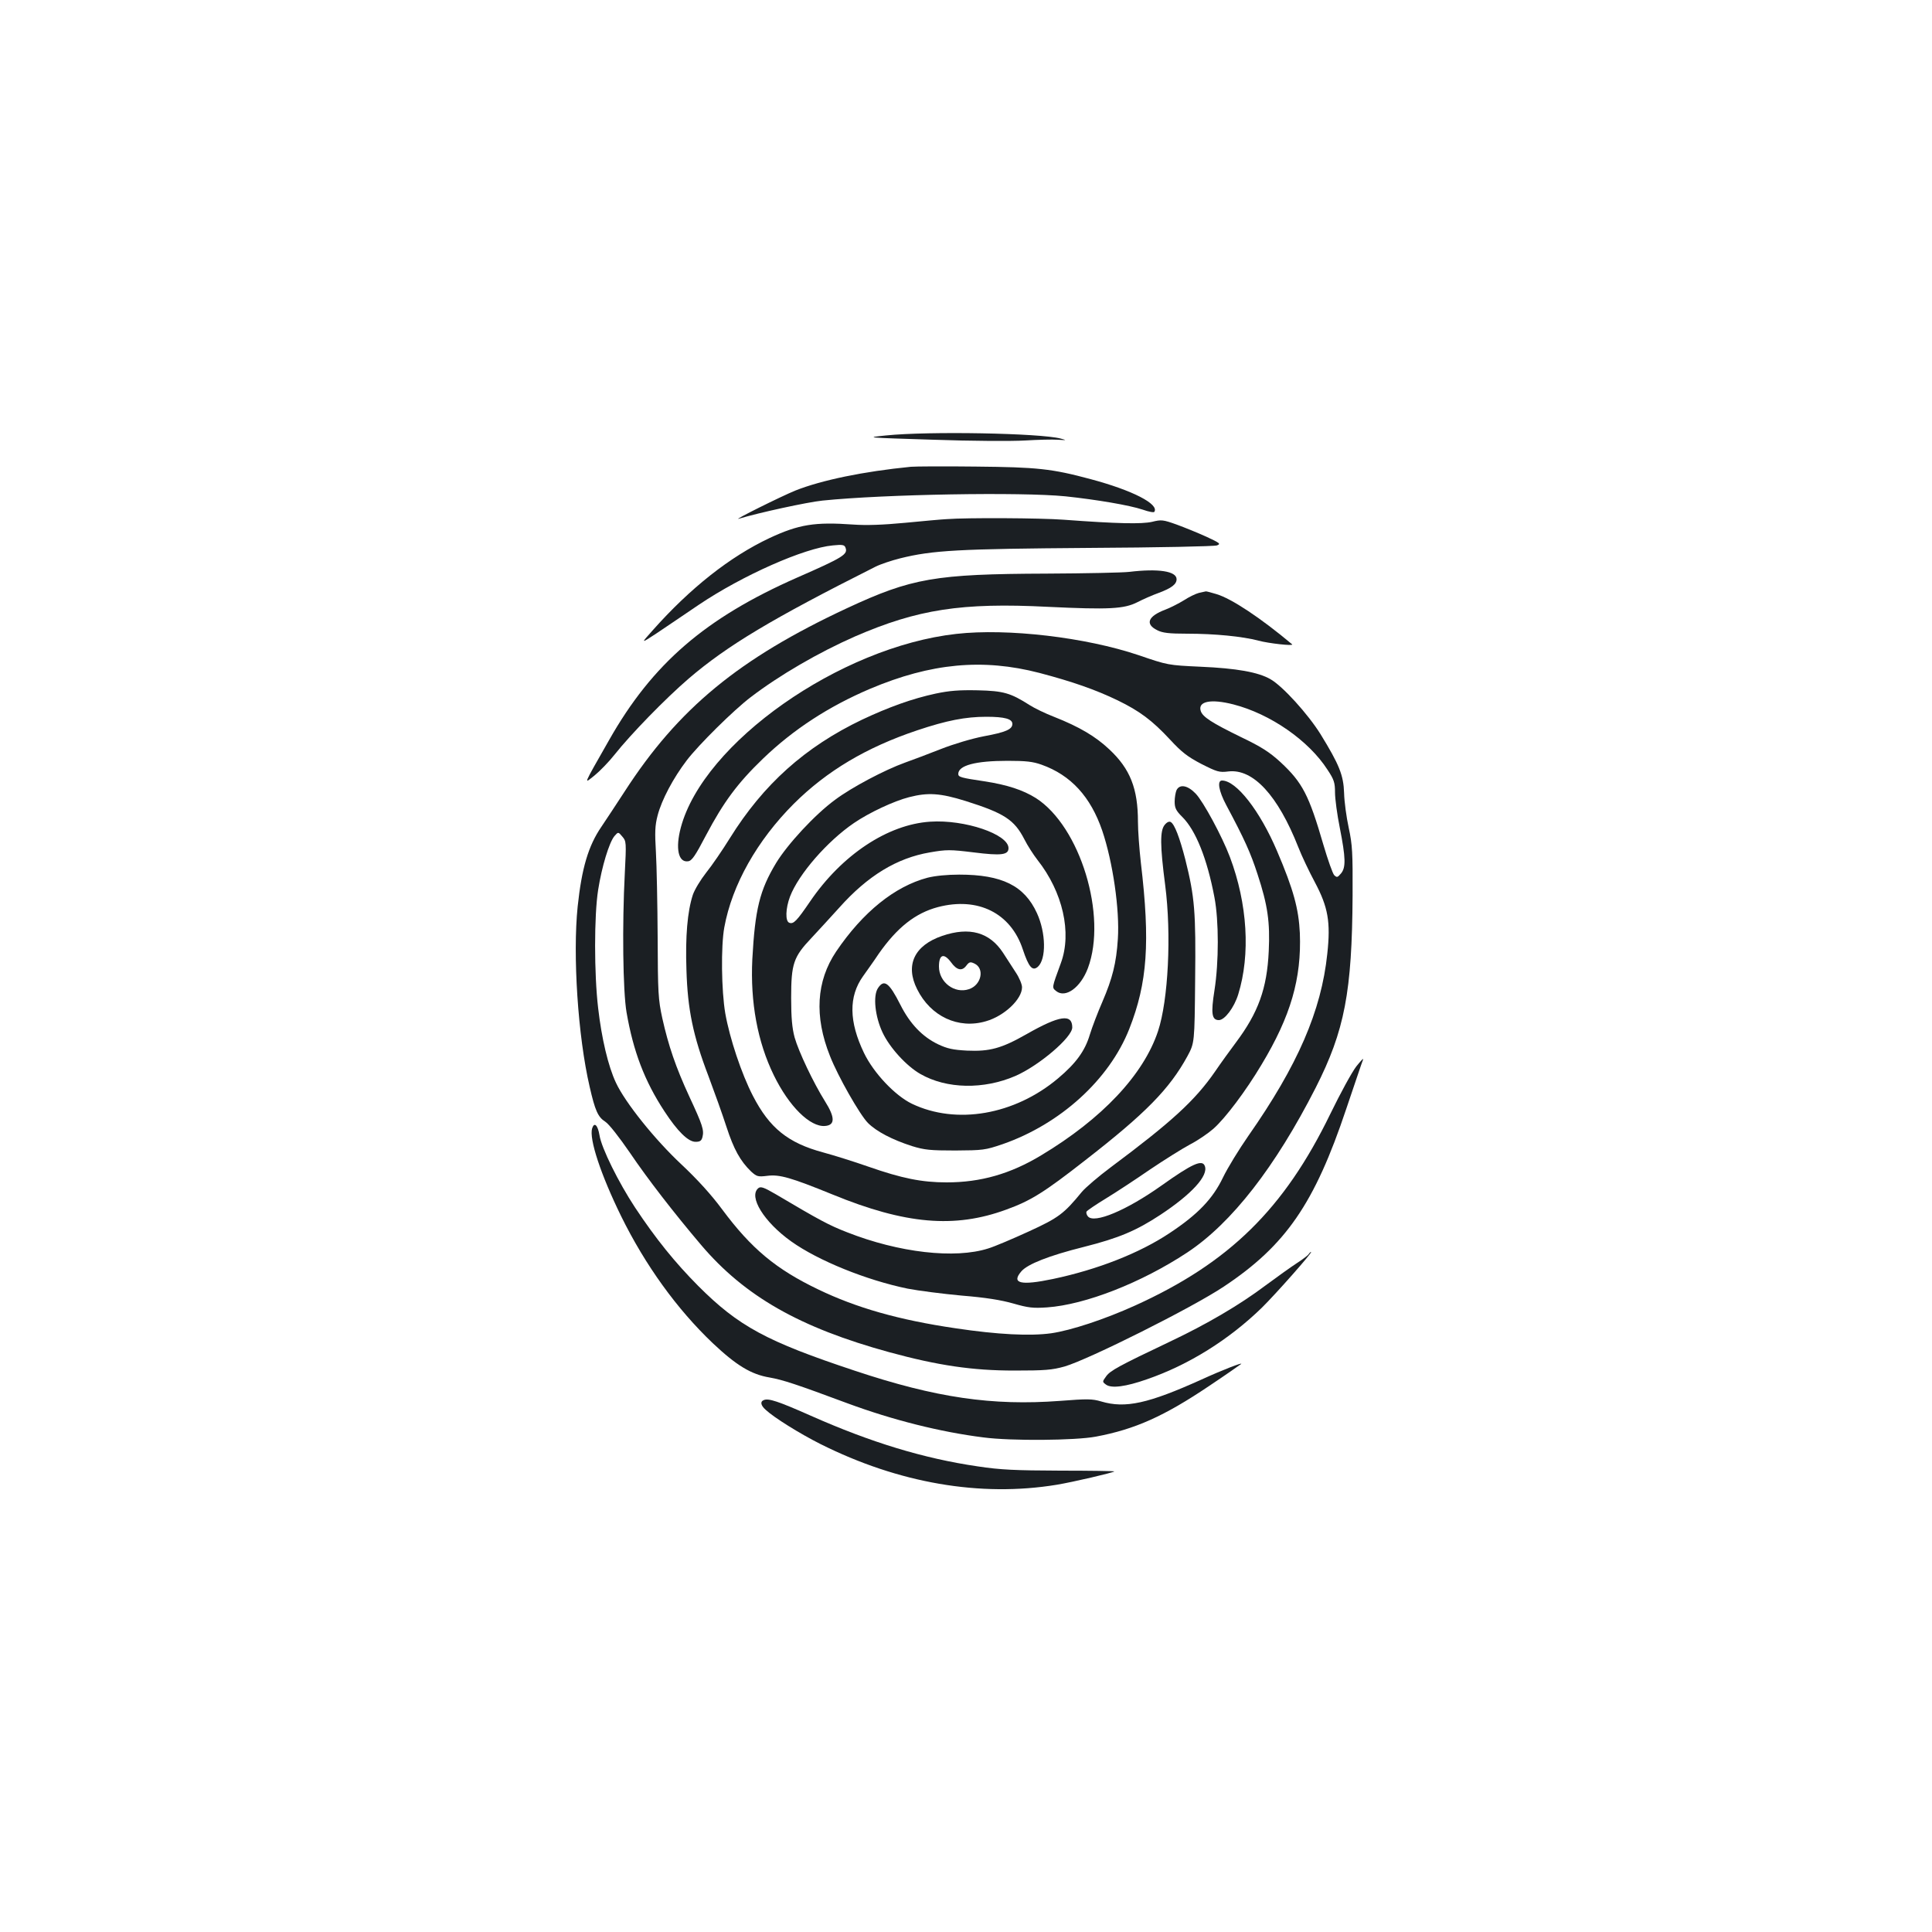 <?xml version="1.0" standalone="no"?>
<!DOCTYPE svg PUBLIC "-//W3C//DTD SVG 20010904//EN"
 "http://www.w3.org/TR/2001/REC-SVG-20010904/DTD/svg10.dtd">
<svg version="1.0" xmlns="http://www.w3.org/2000/svg"
 width="1000pt" height="1000pt" viewBox="0 0 1000 1000"
 preserveAspectRatio="xMidYMid meet">
<g transform="translate(0,1000) scale(0.1,-0.1)"
fill="#1b1f23" stroke="none">
<path d="M4585 7746 c-109 -11 -106 -11 245 -22 197 -7 408 -8 475 -4 66 4
143 6 170 4 47 -3 48 -3 15 6 -105 28 -683 39 -905 16z"/>
<path d="M4715 7584 c-244 -24 -462 -69 -598 -123 -74 -30 -331 -158 -293
-146 102 31 355 86 433 94 322 33 1029 45 1258 22 160 -17 332 -46 400 -69 31
-11 58 -16 60 -11 25 40 -113 111 -330 169 -201 54 -275 62 -595 65 -162 2
-313 1 -335 -1z"/>
<path d="M4900 7313 c-25 -1 -121 -10 -215 -19 -117 -11 -200 -14 -270 -9
-197 14 -280 1 -432 -70 -204 -96 -410 -258 -606 -479 -61 -68 -61 -68 20 -15
44 30 143 96 219 148 227 153 548 295 695 308 49 5 60 3 65 -11 14 -35 -9 -50
-251 -156 -474 -209 -748 -445 -972 -840 -140 -246 -132 -228 -76 -184 27 22
74 70 104 108 84 106 263 290 384 394 200 171 430 309 967 579 26 13 83 32
127 43 168 42 303 49 976 54 362 2 650 8 664 13 21 8 16 12 -55 45 -44 20
-113 48 -154 63 -70 25 -79 26 -127 14 -54 -12 -175 -10 -458 11 -120 9 -501
11 -605 3z"/>
<path d="M5845 7040 c-33 -4 -226 -8 -428 -9 -577 -2 -698 -23 -1033 -179
-560 -261 -874 -520 -1151 -949 -43 -66 -97 -148 -120 -182 -68 -99 -102 -215
-123 -413 -26 -251 1 -671 62 -933 28 -123 43 -157 81 -181 19 -12 72 -80 127
-160 94 -139 230 -314 369 -478 226 -266 511 -428 974 -555 253 -69 431 -95
647 -95 159 0 195 3 260 21 124 36 662 305 825 414 320 213 469 429 633 919
44 129 82 244 87 255 4 11 -11 -5 -35 -35 -23 -30 -83 -140 -134 -245 -239
-492 -523 -771 -1010 -992 -159 -72 -332 -129 -435 -144 -109 -15 -276 -7
-496 26 -293 43 -513 106 -710 201 -219 105 -346 211 -497 414 -56 76 -129
156 -211 233 -138 129 -291 320 -339 423 -40 85 -74 229 -92 386 -21 177 -21
480 0 612 19 121 57 245 84 278 20 23 20 23 41 -2 21 -24 21 -30 13 -190 -14
-266 -10 -610 9 -720 35 -202 93 -355 196 -512 68 -104 123 -158 161 -158 23
0 31 5 36 25 9 36 0 63 -68 209 -71 154 -108 263 -140 406 -21 97 -23 130 -24
420 -1 173 -5 371 -9 440 -6 102 -5 137 9 190 21 80 80 192 151 285 62 81 242
259 330 326 149 114 352 232 541 315 323 140 551 176 999 153 315 -15 393 -11
462 24 29 15 79 37 110 48 67 25 93 45 93 71 0 42 -95 56 -245 38z"/>
<path d="M6205 6931 c-16 -4 -51 -21 -77 -38 -26 -16 -69 -38 -95 -48 -91 -34
-108 -75 -43 -107 27 -14 61 -18 155 -18 144 0 285 -14 369 -36 51 -14 185
-29 174 -19 -162 136 -314 237 -392 260 -27 8 -52 15 -55 14 -3 -1 -19 -4 -36
-8z"/>
<path d="M4950 6719 c-603 -67 -1309 -564 -1426 -1002 -29 -108 -13 -182 37
-175 20 2 37 27 94 136 90 170 162 268 294 395 157 151 339 270 555 362 315
133 583 158 876 82 171 -45 291 -87 405 -142 113 -55 178 -103 271 -203 60
-65 91 -89 162 -126 81 -41 93 -45 140 -39 128 15 256 -123 362 -392 17 -44
56 -126 86 -182 68 -128 82 -205 64 -370 -31 -296 -153 -577 -409 -943 -48
-69 -107 -165 -131 -215 -53 -110 -129 -190 -277 -288 -155 -103 -371 -188
-603 -237 -167 -35 -217 -23 -164 39 32 38 144 82 324 127 182 46 271 84 396
166 162 107 250 203 230 253 -13 35 -65 12 -225 -102 -182 -129 -348 -198
-380 -159 -7 8 -10 20 -7 25 4 6 48 36 99 67 51 31 153 98 227 149 74 50 168
109 209 131 41 21 96 59 122 82 62 55 168 196 249 332 151 251 207 445 198
680 -6 126 -33 226 -118 425 -89 209 -211 365 -285 365 -26 0 -17 -54 22 -127
95 -178 126 -247 162 -358 53 -161 65 -248 58 -398 -9 -194 -54 -318 -170
-473 -29 -39 -78 -106 -107 -149 -105 -152 -226 -262 -541 -497 -63 -47 -131
-105 -150 -128 -92 -112 -119 -133 -274 -204 -83 -38 -177 -78 -210 -88 -172
-55 -462 -22 -731 84 -95 37 -141 62 -371 198 -60 35 -76 40 -88 30 -52 -43
29 -175 171 -276 139 -99 388 -200 602 -244 57 -11 183 -27 280 -36 124 -10
204 -23 267 -41 77 -22 101 -25 175 -20 197 14 487 127 725 284 230 152 456
443 665 853 150 296 188 495 191 995 1 221 -1 262 -20 350 -12 55 -23 136 -24
180 -3 93 -25 147 -122 305 -65 104 -196 249 -260 285 -63 36 -175 56 -360 64
-170 8 -170 8 -322 60 -273 92 -677 140 -943 110z m1434 -365 c191 -49 390
-187 487 -338 34 -51 39 -67 39 -118 0 -32 11 -115 25 -184 30 -153 32 -204 6
-235 -18 -21 -21 -22 -35 -9 -8 8 -33 79 -56 157 -75 258 -108 322 -222 428
-57 52 -98 79 -207 131 -149 73 -196 103 -206 134 -16 50 52 64 169 34z"/>
<path d="M4843 6410 c-121 -26 -243 -70 -381 -135 -295 -141 -511 -335 -684
-613 -39 -63 -94 -143 -123 -179 -29 -37 -60 -88 -69 -115 -28 -86 -39 -215
-33 -388 6 -204 34 -341 114 -550 30 -80 72 -197 93 -262 38 -117 72 -178 128
-232 29 -26 35 -28 84 -22 63 8 122 -9 338 -97 376 -154 631 -176 898 -78 127
46 195 88 411 257 310 241 434 367 527 537 37 69 37 69 40 394 4 354 -2 429
-51 625 -29 112 -55 181 -75 193 -8 5 -20 0 -32 -15 -24 -30 -24 -105 3 -312
33 -255 16 -595 -37 -755 -75 -226 -290 -454 -605 -643 -159 -96 -313 -140
-489 -140 -129 0 -232 21 -404 81 -77 27 -183 60 -235 74 -182 49 -278 126
-364 293 -59 114 -120 297 -143 427 -20 117 -23 347 -5 445 40 220 170 450
360 640 171 170 376 292 639 380 152 51 250 70 357 70 95 0 135 -11 135 -37 0
-28 -34 -43 -148 -64 -62 -12 -156 -40 -222 -66 -63 -25 -146 -56 -185 -70
-106 -38 -278 -129 -363 -193 -104 -76 -246 -230 -305 -327 -85 -141 -109
-240 -123 -498 -11 -223 27 -428 111 -600 79 -162 188 -269 265 -263 53 4 53
44 0 128 -60 96 -136 256 -157 330 -13 48 -18 102 -18 205 0 177 12 212 105
310 36 39 101 109 144 157 147 165 298 257 469 286 86 15 105 15 227 0 143
-18 180 -13 180 22 0 72 -227 149 -405 137 -220 -14 -458 -172 -622 -413 -69
-101 -86 -119 -108 -110 -21 8 -19 74 4 135 44 116 193 287 331 381 79 54 207
114 286 134 97 25 161 21 292 -20 200 -63 252 -97 304 -198 16 -32 47 -80 68
-107 131 -166 179 -377 121 -534 -48 -131 -47 -126 -24 -145 48 -38 126 18
164 119 101 271 -40 733 -269 880 -67 42 -149 69 -267 87 -121 18 -135 22
-135 38 0 44 88 68 255 68 96 0 131 -4 176 -20 152 -54 254 -166 314 -341 55
-162 91 -410 81 -561 -8 -125 -28 -204 -80 -325 -24 -55 -53 -131 -65 -170
-25 -84 -71 -148 -165 -227 -225 -189 -526 -241 -756 -131 -87 42 -198 159
-248 263 -78 162 -80 292 -5 397 21 30 58 81 81 116 96 137 190 211 307 242
207 54 377 -31 439 -219 31 -93 50 -114 78 -90 44 40 42 176 -5 278 -65 142
-181 199 -402 199 -62 0 -124 -6 -164 -16 -170 -45 -335 -178 -473 -382 -103
-153 -114 -336 -32 -541 41 -105 154 -303 196 -346 45 -45 126 -87 228 -120
65 -20 95 -23 225 -23 143 1 154 2 245 33 298 104 551 333 655 596 94 239 109
448 60 861 -8 71 -15 166 -15 211 0 172 -40 274 -148 375 -71 67 -155 117
-287 169 -44 17 -100 44 -125 60 -99 63 -135 74 -270 77 -96 2 -146 -2 -217
-17z"/>
<path d="M6090 5911 c-5 -11 -10 -38 -10 -60 0 -33 7 -47 39 -79 70 -69 129
-216 167 -417 23 -121 23 -335 0 -481 -19 -120 -14 -154 23 -154 30 0 79 65
100 133 64 207 48 469 -43 711 -40 106 -137 286 -177 328 -41 43 -82 51 -99
19z"/>
<path d="M4877 5156 c-144 -49 -193 -151 -130 -276 70 -141 213 -208 356 -166
95 27 187 114 187 176 0 15 -14 49 -32 76 -17 27 -47 73 -66 102 -70 107 -174
136 -315 88z m45 -136 c30 -42 57 -48 79 -19 15 20 21 22 42 12 55 -25 37
-112 -28 -133 -74 -25 -155 36 -155 117 0 63 25 72 62 23z"/>
<path d="M4544 4885 c-26 -40 -15 -146 24 -229 37 -79 124 -174 196 -215 136
-78 328 -81 492 -10 123 54 294 200 294 251 0 72 -65 63 -237 -35 -130 -74
-191 -90 -307 -85 -74 4 -102 10 -151 33 -81 39 -145 106 -194 203 -59 117
-85 136 -117 87z"/>
<path d="M3065 4160 c-17 -54 45 -241 150 -455 125 -254 289 -481 474 -657
123 -116 199 -162 295 -178 68 -12 138 -35 404 -134 233 -86 479 -148 702
-176 143 -19 476 -16 582 4 203 38 354 106 586 262 87 58 161 110 166 114 12
11 -97 -31 -204 -80 -277 -125 -395 -151 -520 -114 -47 14 -72 14 -214 3 -350
-26 -641 16 -1061 156 -458 152 -602 230 -811 439 -120 121 -219 243 -327 406
-85 129 -174 308 -184 374 -9 53 -27 70 -38 36z"/>
<path d="M6774 3509 c-3 -6 -32 -28 -63 -48 -31 -20 -103 -72 -160 -114 -137
-103 -305 -201 -499 -293 -257 -122 -305 -148 -326 -177 -21 -29 -21 -29 -1
-44 28 -20 101 -11 212 28 217 75 424 205 594 370 74 73 265 289 255 289 -3 0
-8 -5 -12 -11z"/>
<path d="M3953 2753 c-19 -7 -16 -27 10 -50 44 -41 176 -123 283 -177 405
-203 828 -276 1224 -211 84 14 290 62 298 69 1 2 -125 4 -280 4 -233 1 -308 4
-427 22 -280 41 -553 124 -866 263 -167 74 -218 91 -242 80z"/>
</g>
</svg>
